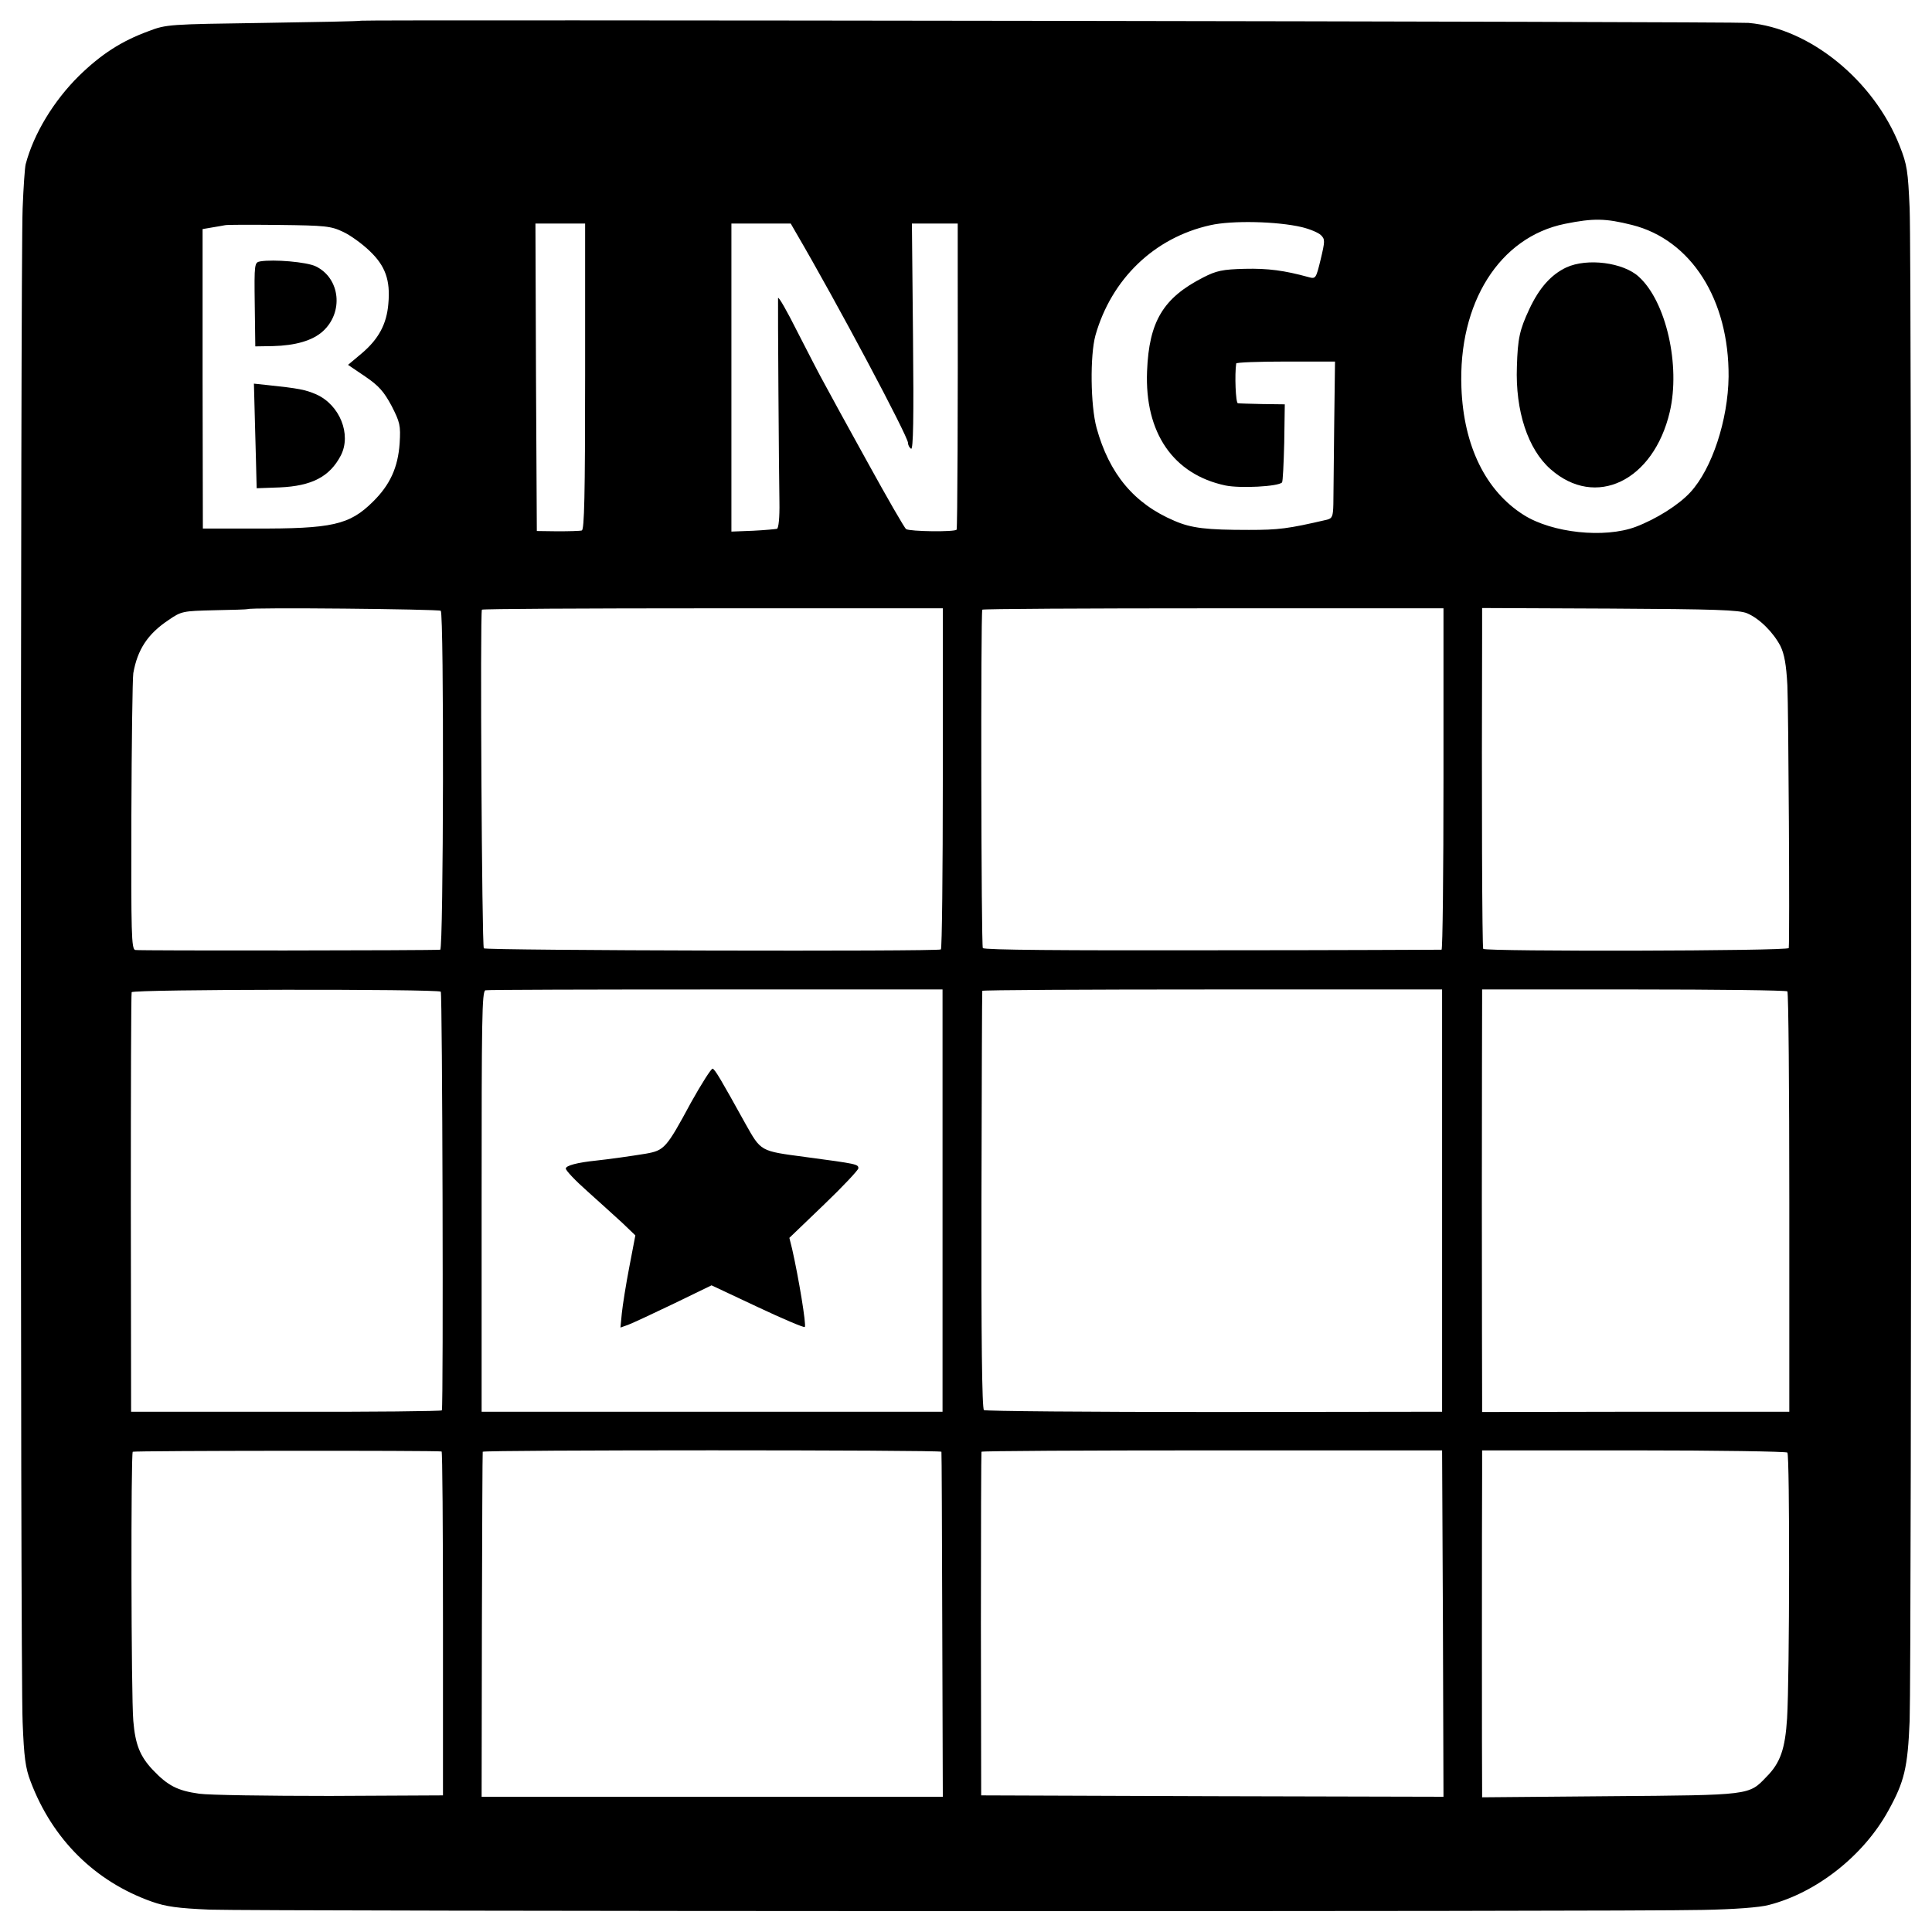 <?xml version="1.0" standalone="no"?>
<!DOCTYPE svg PUBLIC "-//W3C//DTD SVG 20010904//EN"
 "http://www.w3.org/TR/2001/REC-SVG-20010904/DTD/svg10.dtd">
<svg version="1.0" xmlns="http://www.w3.org/2000/svg"
 width="700pt" height="700pt" viewBox="0 0 700 700"
 preserveAspectRatio="xMidYMid meet">
<g transform="translate(0,700) scale(0.1,-0.1)"
fill="#000000" stroke="none">
<path d="M1308 6925 c-2 -2 -160 -5 -353 -8 -342 -5 -352 -5 -417 -30 -98 -36
-171 -83 -252 -162 -92 -91 -164 -210 -193 -320 -3 -11 -8 -83 -11 -160 -8
-185 -9 -5285 0 -5485 5 -126 10 -166 29 -215 79 -209 233 -362 439 -435 51
-18 94 -24 210 -29 164 -6 5125 -8 5410 -1 111 2 207 9 239 18 172 44 343 178
433 342 58 105 70 155 77 325 7 200 8 5275 0 5480 -6 135 -9 158 -36 226 -93
237 -326 427 -548 446 -52 5 -5022 12 -5027 8z m4605 -740 c215 -54 352 -271
350 -550 -2 -157 -60 -333 -138 -418 -43 -47 -125 -98 -199 -126 -113 -42
-302 -22 -405 43 -138 87 -218 250 -226 461 -12 308 138 546 375 594 104 21
147 20 243 -4z m-1196 -8 c29 -7 60 -20 69 -29 15 -15 15 -21 -1 -88 -17 -70
-18 -71 -44 -64 -87 24 -147 32 -231 30 -81 -2 -103 -7 -150 -31 -145 -74
-197 -159 -204 -340 -9 -223 95 -374 284 -414 53 -11 191 -4 205 11 3 3 6 67
8 144 l2 139 -80 1 c-44 1 -84 2 -90 3 -8 1 -12 104 -6 144 0 4 81 7 180 7
l178 0 -3 -232 c-1 -128 -3 -256 -3 -284 -1 -45 -4 -52 -23 -57 -142 -33 -175
-37 -283 -37 -153 0 -208 6 -270 33 -146 62 -236 170 -282 337 -22 81 -24 262
-4 335 58 204 213 354 416 399 79 18 243 14 332 -7z m-3474 -17 c26 -12 69
-43 96 -69 57 -54 76 -106 68 -192 -6 -74 -36 -128 -96 -179 l-50 -42 62 -42
c50 -34 68 -55 96 -107 30 -59 33 -70 29 -135 -6 -88 -35 -151 -97 -212 -85
-84 -147 -98 -431 -97 l-185 0 -1 542 0 543 35 6 c20 3 40 7 46 8 5 2 93 2
195 1 169 -2 189 -4 233 -25z m877 -524 c0 -434 -3 -555 -12 -558 -7 -2 -47
-3 -88 -3 l-75 1 -3 557 -2 557 90 0 90 0 0 -554z m764 521 c148 -253 406
-738 406 -762 0 -8 5 -17 11 -21 8 -4 10 110 7 405 l-4 411 83 0 83 0 0 -167
c1 -494 -1 -936 -4 -942 -6 -9 -169 -7 -183 2 -6 4 -68 112 -138 239 -71 128
-142 258 -158 288 -17 30 -61 116 -99 190 -37 74 -68 128 -69 120 -1 -22 3
-629 5 -739 1 -56 -3 -95 -9 -97 -5 -1 -45 -5 -87 -7 l-78 -3 0 558 0 558 108
0 107 0 19 -33z m-1287 -1370 c12 -13 10 -1227 -2 -1228 -32 -3 -1093 -4
-1105 -1 -14 3 -15 60 -14 485 1 265 4 498 7 518 15 85 52 142 127 192 48 33
52 33 167 36 65 1 119 3 120 4 6 7 693 0 700 -6z m1819 -606 c0 -339 -3 -618
-7 -621 -12 -8 -1648 -4 -1656 4 -7 7 -14 1213 -7 1227 2 3 378 5 836 5 l834
0 0 -615z m1814 -3 c0 -340 -3 -618 -7 -619 -5 0 -379 -2 -831 -2 -540 -1
-826 1 -831 8 -6 8 -8 1200 -2 1226 0 3 377 5 836 5 l835 0 0 -618z m1100 600
c45 -19 95 -69 121 -119 14 -29 21 -67 25 -142 4 -84 9 -919 5 -952 -1 -11
-1096 -13 -1107 -3 -4 5 -6 546 -4 1139 l0 96 463 -2 c383 -2 468 -5 497 -17z
m-4733 -1371 c6 -4 10 -1491 4 -1517 0 -3 -254 -6 -563 -5 l-563 0 -1 755 c0
415 1 760 3 765 4 11 1103 12 1120 2z m1818 -757 l0 -765 -835 0 -835 0 0 762
c0 659 1 763 14 765 8 2 384 3 835 3 l821 0 0 -765z m1810 0 l0 -765 -825 -1
c-454 0 -829 3 -835 7 -7 5 -10 268 -9 761 1 414 2 755 3 758 0 3 376 5 834 5
l832 0 0 -765z m1251 758 c4 -5 7 -349 7 -765 l0 -758 -556 0 -557 -1 0 48 c0
27 -1 352 -1 723 0 371 1 694 1 718 l0 42 549 0 c302 0 553 -3 557 -7z m-4876
-1667 c3 0 5 -281 5 -623 l0 -623 -410 -2 c-226 0 -438 3 -473 8 -79 11 -114
29 -169 87 -46 49 -63 92 -70 177 -8 89 -9 970 -2 975 6 4 1102 5 1119 1z
m1811 -1 c1 -3 2 -285 3 -627 l2 -623 -836 0 -835 0 1 623 c1 342 2 624 3 627
1 7 1661 7 1662 0z m1817 -623 l2 -627 -837 2 -838 3 -1 620 c0 341 1 622 2
625 1 3 377 5 836 5 l833 0 3 -628z m1248 620 c9 -9 8 -814 -1 -962 -7 -111
-24 -162 -75 -213 -64 -67 -56 -66 -567 -70 l-463 -4 0 24 c-1 32 -1 1031 0
1143 l0 90 549 0 c302 0 553 -4 557 -8z"/>
<path d="M5675 6031 c-55 -26 -98 -74 -134 -151 -35 -75 -42 -106 -45 -208 -6
-161 40 -300 122 -372 163 -144 373 -43 432 208 39 168 -13 399 -112 489 -56
52 -187 69 -263 34z"/>
<path d="M943 6053 c-21 -4 -22 -7 -20 -156 l2 -152 63 1 c83 2 144 20 181 53
77 69 64 193 -25 236 -33 16 -152 26 -201 18z"/>
<path d="M924 5458 c2 -84 5 -170 5 -190 l1 -37 83 3 c117 5 182 39 222 116
39 76 -4 183 -89 221 -39 17 -64 22 -179 34 l-47 5 4 -152z"/>
<path d="M2504 3006 c-90 -167 -97 -174 -164 -186 -55 -9 -133 -20 -180 -25
-68 -7 -110 -18 -110 -29 0 -7 35 -44 78 -82 42 -38 99 -89 126 -114 l48 -46
-22 -115 c-12 -62 -24 -138 -27 -167 l-5 -52 28 10 c16 6 91 41 166 77 l136
66 166 -78 c91 -43 169 -76 172 -73 6 7 -22 177 -46 283 l-10 40 125 120 c69
66 125 126 125 132 0 15 -5 16 -192 41 -165 22 -160 19 -218 122 -87 157 -109
195 -118 198 -5 1 -40 -54 -78 -122z"/>
</g>
</svg>
